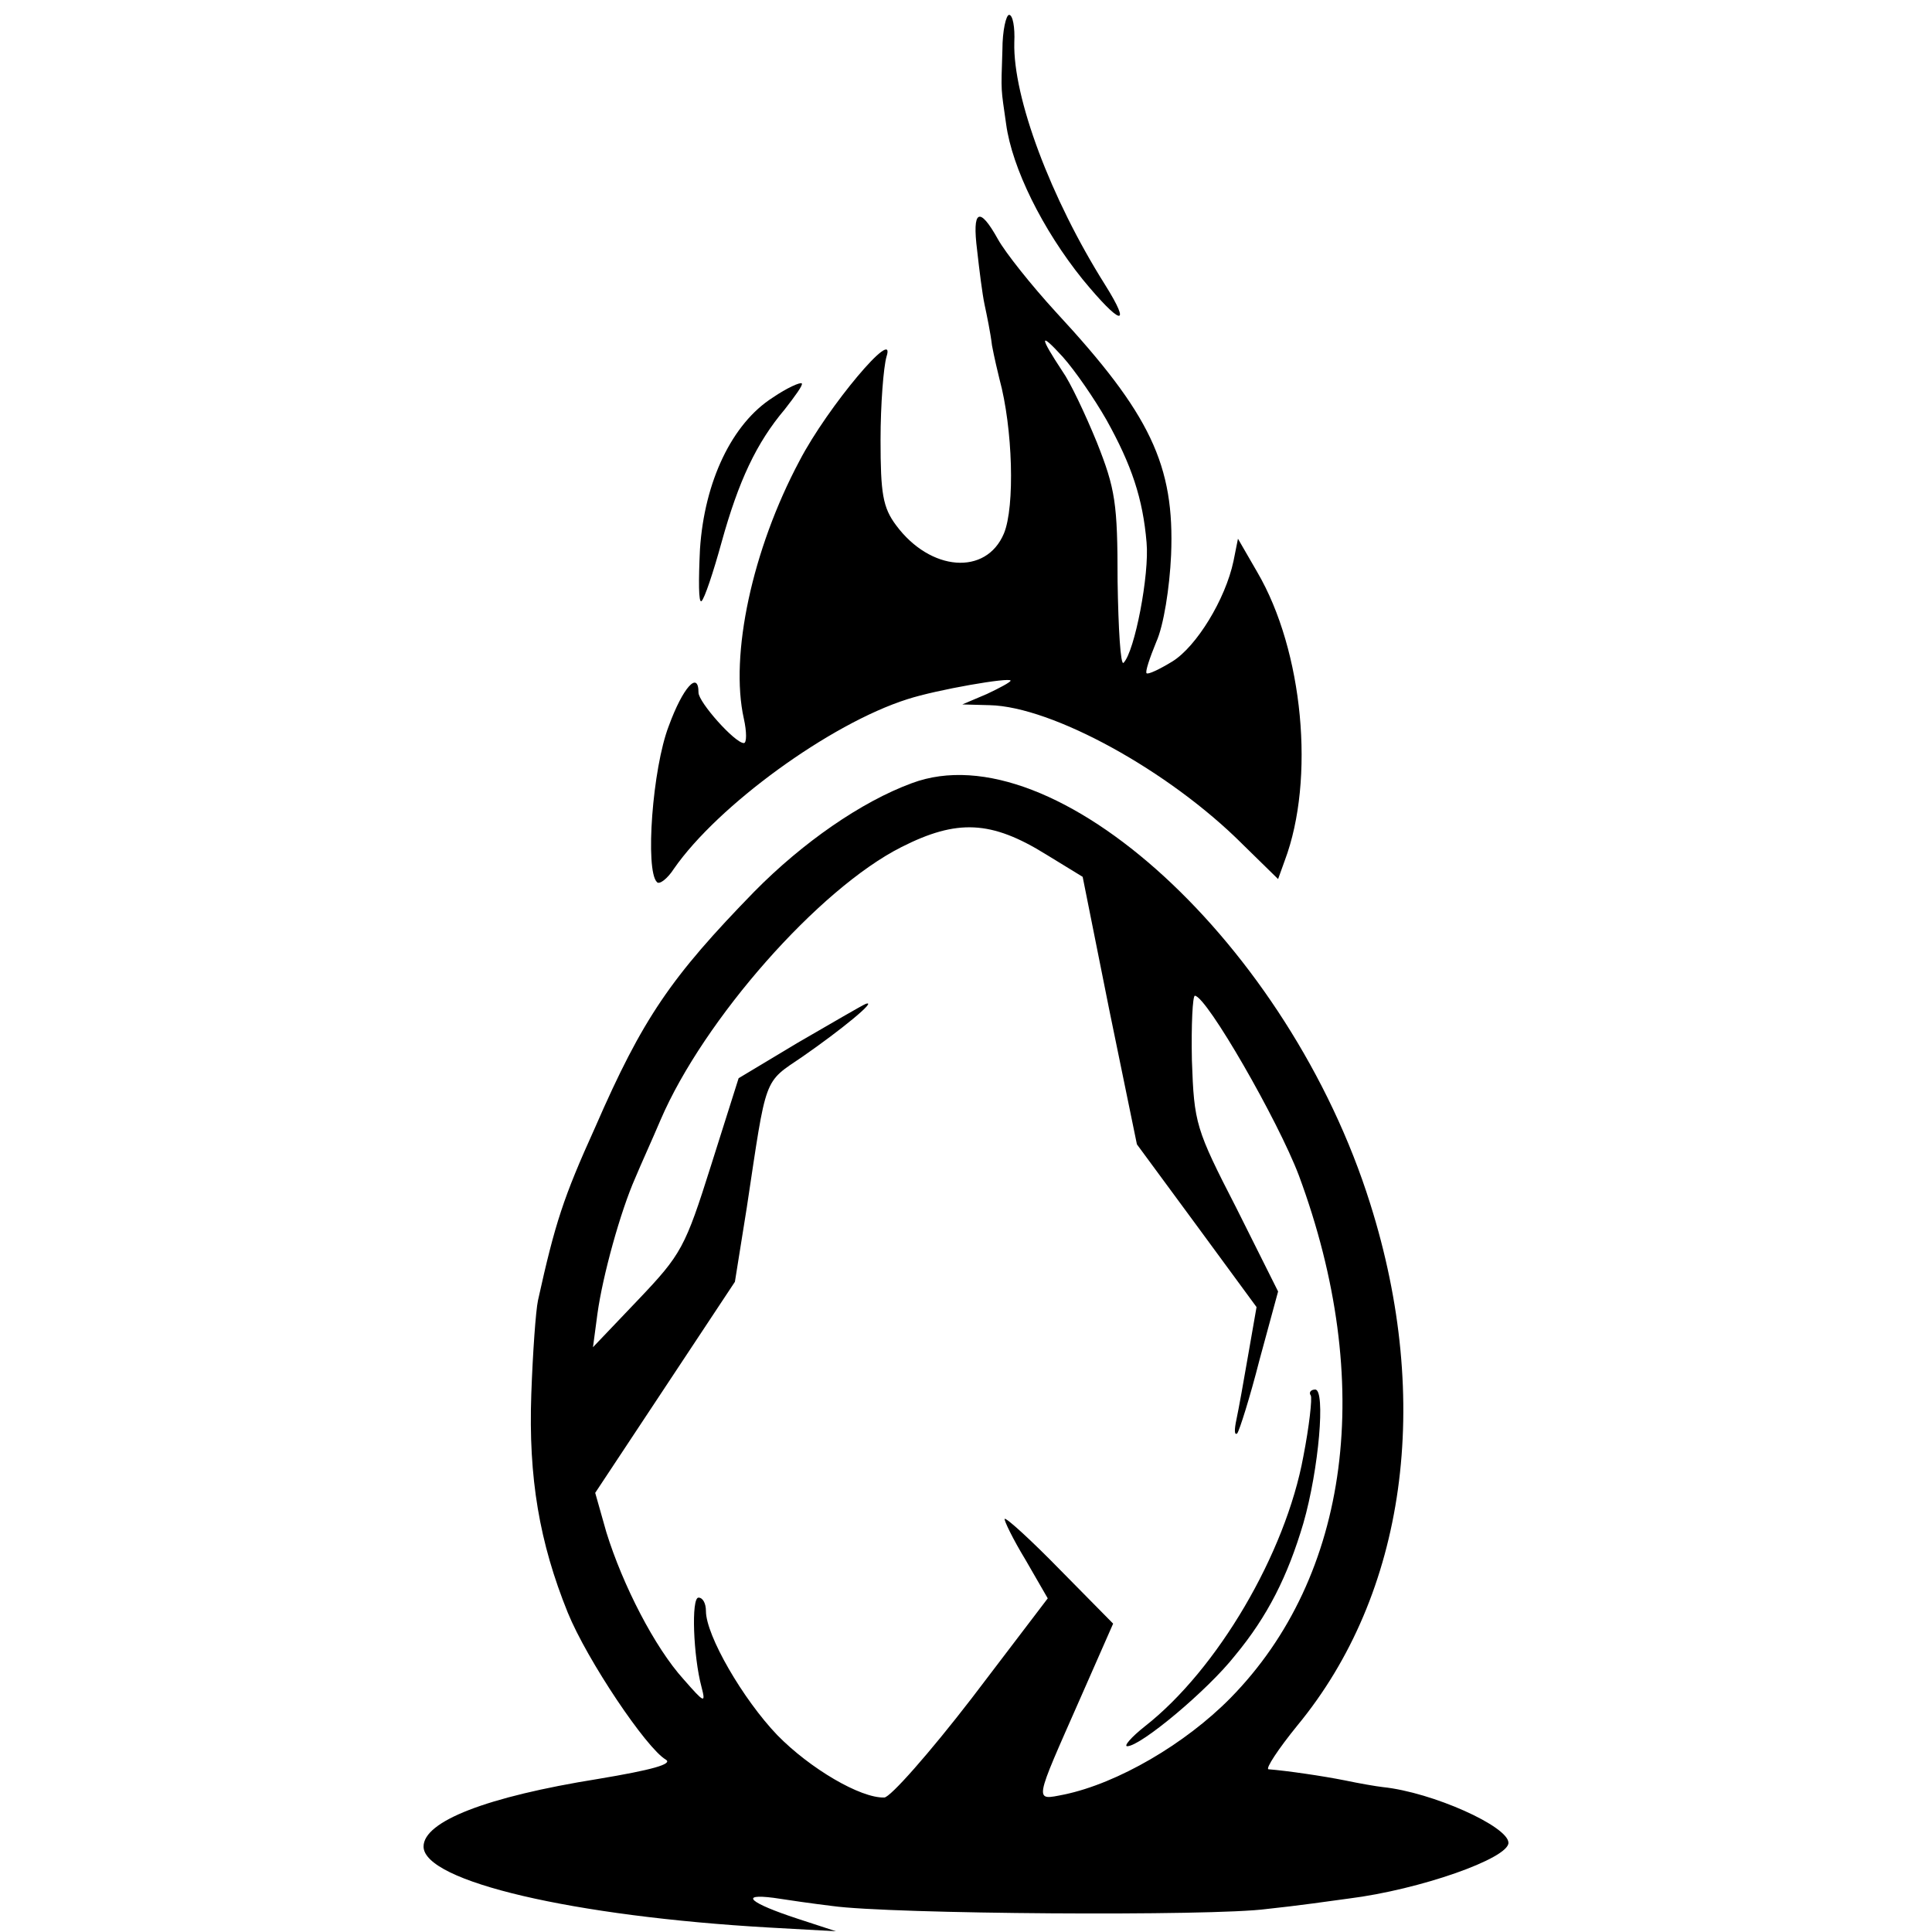 <?xml version="1.0" standalone="no"?>
<!DOCTYPE svg PUBLIC "-//W3C//DTD SVG 20010904//EN"
 "http://www.w3.org/TR/2001/REC-SVG-20010904/DTD/svg10.dtd">
<svg version="1.0" xmlns="http://www.w3.org/2000/svg"
 width="260pt" height="260pt" viewBox="0 0 260 260"
 preserveAspectRatio="xMidYMid meet">
<g transform="translate(0,260) scale(0.1,-0.1)"
fill="#000000" stroke="none">
<path d="M1349 2533 c-2 -60 -2 -50 5 -100 8 -59 49 -142 103 -209 51 -62 67
-66 30 -7 -73 116 -124 252 -122 326 1 20 -2 37 -7 37 -4 0 -9 -21 -9 -47z"/>
<path d="M1315 2263 c3 -27 7 -59 10 -73 3 -14 8 -38 10 -55 3 -16 8 -37 10
-45 18 -66 21 -172 6 -208 -24 -57 -99 -51 -145 11 -18 24 -21 43 -21 115 0
48 4 98 8 112 14 43 -79 -67 -117 -140 -64 -120 -94 -262 -75 -347 4 -18 4
-33 0 -33 -12 0 -61 55 -61 68 0 30 -21 7 -40 -45 -22 -57 -32 -194 -16 -210
3 -4 14 4 23 18 59 85 210 195 314 228 40 13 139 30 139 25 0 -2 -15 -10 -32
-18 l-33 -14 37 -1 c84 -2 241 -88 340 -187 l48 -47 9 25 c41 109 25 282 -37
388 l-26 45 -6 -30 c-11 -52 -50 -115 -82 -135 -18 -11 -33 -18 -35 -16 -2 2
4 20 13 42 10 22 18 73 20 117 5 121 -28 190 -155 327 -33 36 -68 80 -78 98
-25 45 -35 40 -28 -15z m174 -228 c34 -61 49 -106 54 -165 4 -43 -16 -147 -31
-162 -4 -4 -7 46 -8 110 0 105 -3 124 -28 187 -16 39 -36 81 -46 95 -31 47
-32 55 0 20 17 -19 43 -57 59 -85z"/>
<path d="M1040 2065 c-55 -35 -92 -113 -98 -204 -2 -42 -2 -73 2 -70 4 3 16
39 27 79 23 83 47 134 85 179 14 18 25 33 23 35 -2 2 -20 -6 -39 -19z"/>
<path d="M1227 1546 c-68 -25 -147 -80 -212 -146 -112 -115 -150 -170 -214
-317 -43 -95 -54 -129 -77 -233 -3 -14 -7 -70 -9 -126 -4 -113 11 -200 49
-294 26 -64 106 -183 132 -198 10 -6 -19 -14 -91 -26 -150 -24 -235 -57 -235
-91 0 -47 202 -94 465 -109 l90 -5 -52 17 c-64 21 -79 34 -32 28 19 -3 54 -8
79 -11 78 -11 512 -14 585 -4 39 4 88 11 110 14 96 12 215 54 215 75 0 22
-102 68 -169 75 -9 1 -32 5 -51 9 -30 6 -78 13 -103 15 -4 1 13 27 39 59 146
177 182 436 98 702 -109 348 -425 638 -617 566z m181 -96 l49 -30 36 -180 37
-180 81 -110 80 -109 -11 -63 c-6 -35 -13 -74 -16 -88 -3 -14 -3 -22 1 -19 3
4 17 48 30 99 l25 92 -56 112 c-55 107 -57 114 -60 199 -1 48 1 87 4 87 16 -1
112 -168 140 -242 103 -278 69 -539 -92 -703 -61 -62 -152 -115 -224 -130 -41
-8 -41 -13 22 130 l44 100 -71 72 c-39 40 -73 71 -75 69 -1 -2 11 -27 28 -55
l30 -52 -102 -134 c-57 -74 -110 -134 -118 -134 -32 -1 -100 39 -144 84 -46
48 -96 134 -96 167 0 10 -4 18 -10 18 -10 0 -7 -79 4 -120 6 -23 4 -22 -24 10
-39 43 -82 127 -104 198 l-15 53 94 142 94 142 16 100 c27 179 22 167 75 203
52 36 102 77 85 71 -5 -2 -46 -26 -91 -52 l-80 -48 -37 -117 c-35 -111 -40
-120 -98 -181 l-61 -64 6 45 c7 51 31 138 51 183 7 17 23 52 34 78 58 135 213
311 324 367 75 38 121 36 195 -10z"/>
<path d="M1764 722 c2 -4 -2 -41 -10 -82 -24 -131 -116 -287 -213 -363 -19
-15 -29 -27 -24 -27 18 0 108 75 145 122 44 53 71 107 92 178 21 73 30 180 16
180 -6 0 -9 -4 -6 -8z"/>
</g>
</svg>

